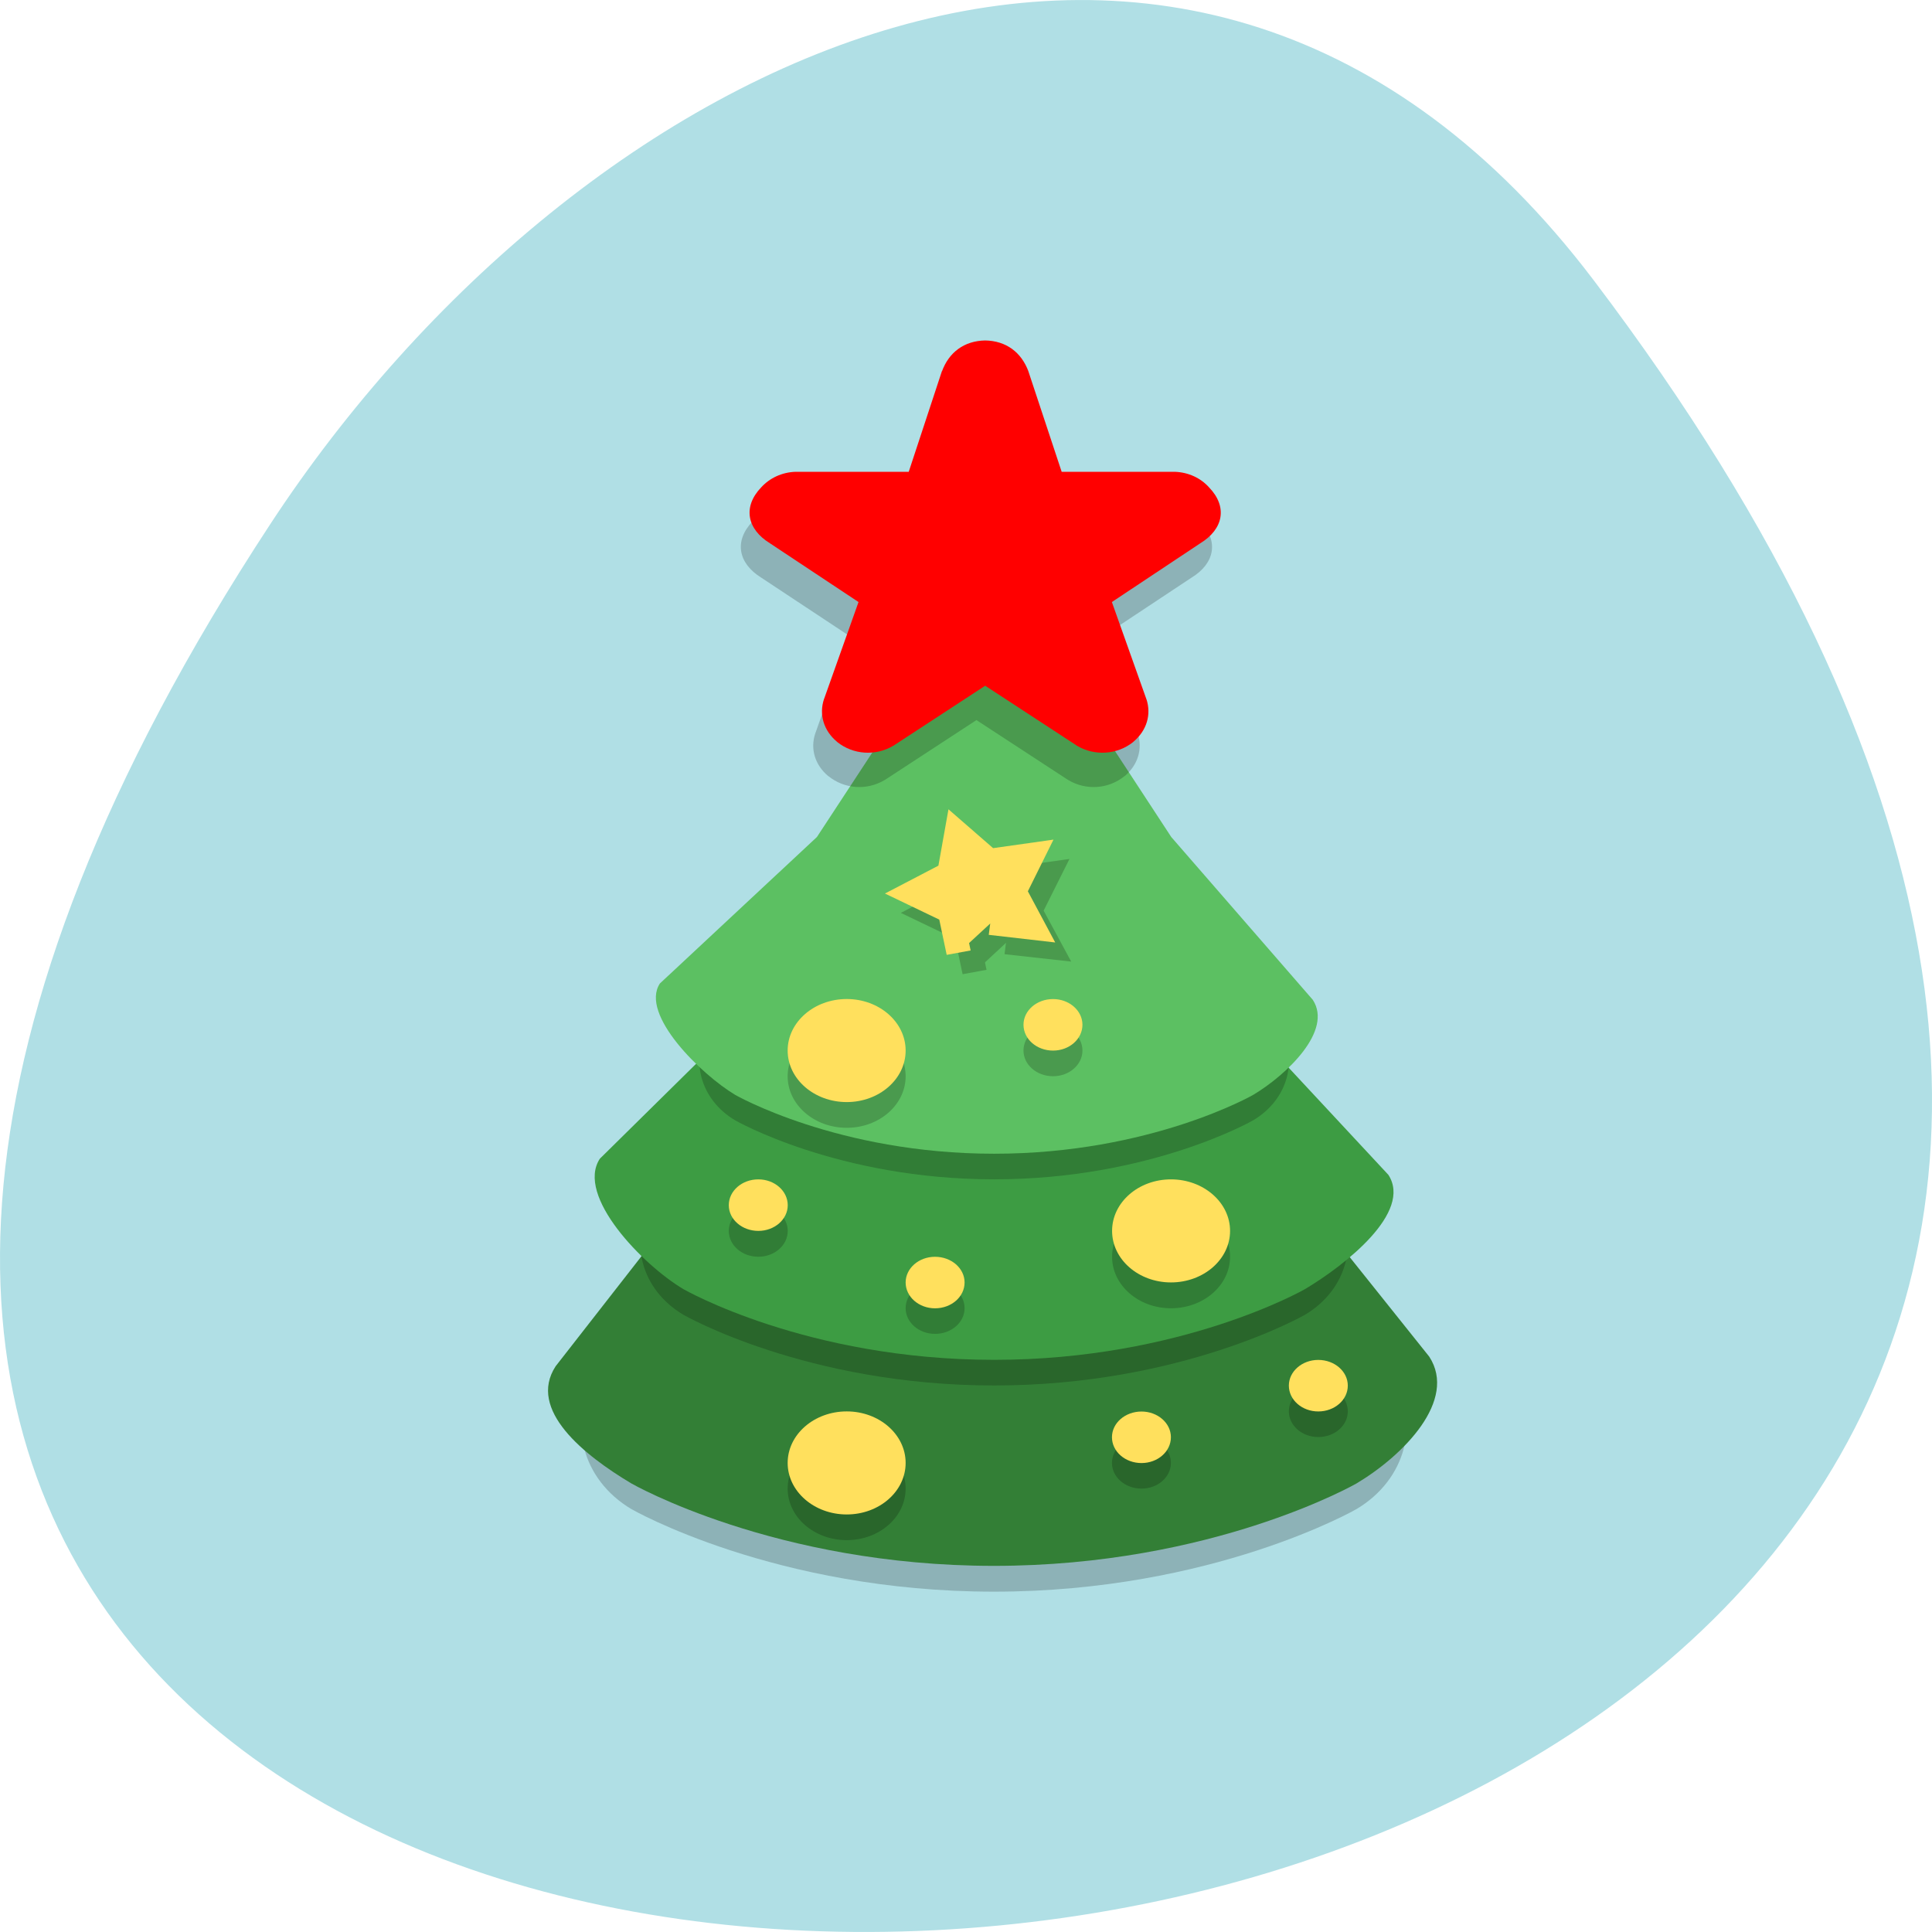 <svg xmlns="http://www.w3.org/2000/svg" viewBox="0 0 256 256"><path d="m 211.17 833.49 c 201.82 266.38 -353.59 304.22 -175.35 32.31 40.634 -61.991 121.89 -102.86 175.35 -32.31 z" fill="#b0dfe5" color="#000" transform="translate(0 -796.36)"/><g transform="matrix(5.387 0 0 5.515 1.326 -4.352)"><path d="m 24.336,21.695 c -1.047,-0.043 -2.035,0.422 -2.559,1.203 l -3.676,5.473 -3.672,5.477 c -0.734,1.094 -0.363,2.492 0.855,3.199 0,0 3.531,1.984 8.918,1.984 5.391,0 8.918,-1.984 8.918,-1.984 1.219,-0.707 1.594,-2.105 0.859,-3.199 l -3.676,-5.473 -3.672,-5.473 c -0.477,-0.715 -1.344,-1.168 -2.297,-1.207" fill-opacity="0.2"/><path d="m 24.336,21.08 c -1.02,-0.043 -2.047,0.441 -2.559,1.203 l -3.676,5.473 -4.68,5.859 c -0.699,1.047 0.703,2.141 1.863,2.816 0,0 3.531,1.98 8.918,1.98 5.391,0 8.918,-1.98 8.918,-1.98 1.16,-0.676 2.488,-2 1.789,-3.047 l -4.605,-5.629 -3.672,-5.473 c -0.465,-0.699 -1.363,-1.168 -2.297,-1.207" fill="#337f36"/><path d="m 24.32,19.219 c -0.898,-0.035 -1.746,0.363 -2.195,1.035 l -3.148,4.691 -3.152,4.691 c -0.629,0.938 -0.309,2.137 0.738,2.742 0,0 3.02,1.699 7.645,1.699 4.617,0 7.645,-1.699 7.645,-1.699 1.043,-0.605 1.363,-1.805 0.734,-2.742 l -3.152,-4.691 -3.148,-4.691 c -0.406,-0.609 -1.148,-1 -1.965,-1.031" fill-opacity="0.2"/><path d="m 24.32,18.602 c -0.875,-0.035 -1.758,0.379 -2.195,1.031 l -3.148,4.691 -4.469,4.305 c -0.598,0.895 1.059,2.555 2.055,3.133 0,0 3.02,1.699 7.645,1.699 4.617,0 7.645,-1.699 7.645,-1.699 0.992,-0.578 2.648,-1.848 2.051,-2.746 L 29.435,24.325 26.287,19.634 C 25.889,19.04 25.119,18.638 24.322,18.603" fill="#3d9c43"/><path d="m 24.301,16.742 c -0.75,-0.027 -1.453,0.301 -1.828,0.859 l -5.25,7.82 c -0.523,0.781 -0.258,1.781 0.613,2.285 0,0 2.523,1.418 6.371,1.418 3.848,0 6.371,-1.418 6.371,-1.418 0.871,-0.504 1.137,-1.504 0.613,-2.285 l -5.25,-7.82 C 25.601,17.093 24.98,16.769 24.3,16.742" fill-opacity="0.2"/><path d="m 24.301,16.13 c -0.734,-0.031 -1.465,0.316 -1.828,0.859 l -2.625,3.91 -3.863,3.52 c -0.5,0.746 1.023,2.191 1.852,2.676 0,0 2.523,1.414 6.371,1.414 3.848,0 6.371,-1.414 6.371,-1.414 0.828,-0.484 1.965,-1.543 1.465,-2.285 L 28.564,20.9 25.943,16.99 C 25.607,16.494 24.97,16.158 24.302,16.131" fill="#5cc062"/><g fill-opacity="0.2"><path d="m 22.03 26.648 c 0 0.684 -0.648 1.238 -1.449 1.238 -0.801 0 -1.453 -0.555 -1.453 -1.238 0 -0.684 0.652 -1.238 1.453 -1.238 0.801 0 1.449 0.555 1.449 1.238"/><path d="m 23.777,9.793 c -0.523,0.008 -0.898,0.285 -1.07,0.746 l 0.004,-0.023 -0.82,2.434 h -2.77 c -0.008,0 -0.012,0 -0.02,0 -0.328,0.008 -0.629,0.145 -0.84,0.371 -0.453,0.465 -0.355,1 0.219,1.348 l 2.176,1.406 -0.844,2.324 c 0,0.004 -0.004,0.004 -0.004,0.008 -0.129,0.375 -0.008,0.762 0.316,1.027 0.004,0 0.008,0.004 0.008,0.004 0.391,0.309 0.941,0.348 1.379,0.094 0.012,-0.008 0.02,-0.012 0.027,-0.016 l 2.234,-1.426 2.234,1.426 c 0.008,0.004 0.016,0.008 0.027,0.016 0.438,0.254 0.988,0.215 1.379,-0.094 0,0 0.004,-0.004 0.008,-0.004 0.324,-0.266 0.445,-0.652 0.316,-1.027 0,-0.004 -0.004,-0.004 -0.004,-0.008 l -0.844,-2.324 2.172,-1.406 c 0.578,-0.344 0.676,-0.883 0.219,-1.348 -0.207,-0.227 -0.508,-0.359 -0.836,-0.371 -0.008,0 -0.012,0 -0.02,0 h -2.77 l -0.824,-2.434 0.008,0.023 C 24.661,10.078 24.29,9.797 23.767,9.793"/></g><path d="m 23.992,8.969 c -0.523,0.008 -0.898,0.285 -1.07,0.746 l 0.004,-0.02 -0.82,2.43 h -2.77 c -0.008,0 -0.012,0 -0.02,0 -0.328,0.012 -0.629,0.148 -0.84,0.375 -0.453,0.461 -0.355,1 0.219,1.344 l 2.176,1.41 -0.844,2.32 c 0,0.004 -0.004,0.008 -0.004,0.008 -0.129,0.375 -0.008,0.762 0.316,1.027 0.004,0.004 0.008,0.004 0.008,0.008 0.391,0.305 0.941,0.344 1.379,0.09 0.012,-0.004 0.02,-0.008 0.027,-0.016 l 2.234,-1.426 2.234,1.426 c 0.008,0.008 0.016,0.012 0.023,0.016 0.441,0.254 0.992,0.215 1.383,-0.09 0,-0.004 0.004,-0.004 0.008,-0.008 0.324,-0.266 0.445,-0.652 0.316,-1.027 -0.004,0 -0.004,-0.004 -0.004,-0.008 l -0.844,-2.32 2.172,-1.41 c 0.578,-0.344 0.676,-0.883 0.219,-1.344 -0.207,-0.227 -0.508,-0.363 -0.84,-0.375 -0.004,0 -0.012,0 -0.016,0 h -2.77 l -0.824,-2.43 0.008,0.02 C 24.876,9.254 24.505,8.977 23.982,8.969" fill="#f00"/><path d="m 22.03 26.03 c 0 0.684 -0.648 1.238 -1.449 1.238 -0.801 0 -1.453 -0.555 -1.453 -1.238 0 -0.684 0.652 -1.238 1.453 -1.238 0.801 0 1.449 0.555 1.449 1.238" fill="#ffe05d"/><path d="m 30.01 30.984 c 0 0.684 -0.652 1.238 -1.453 1.238 -0.801 0 -1.449 -0.555 -1.449 -1.238 0 -0.684 0.648 -1.238 1.449 -1.238 0.801 0 1.453 0.555 1.453 1.238" fill-opacity="0.2"/><path d="m 30.01 30.363 c 0 0.684 -0.652 1.238 -1.453 1.238 -0.801 0 -1.449 -0.555 -1.449 -1.238 0 -0.684 0.648 -1.238 1.449 -1.238 0.801 0 1.453 0.555 1.453 1.238" fill="#ffe05d"/><path d="m 22.03 36.555 c 0 0.684 -0.648 1.238 -1.449 1.238 -0.801 0 -1.453 -0.555 -1.453 -1.238 0 -0.684 0.652 -1.238 1.453 -1.238 0.801 0 1.449 0.555 1.449 1.238" fill-opacity="0.2"/><path d="m 22.03 35.938 c 0 0.684 -0.648 1.238 -1.449 1.238 -0.801 0 -1.453 -0.555 -1.453 -1.238 0 -0.684 0.652 -1.238 1.453 -1.238 0.801 0 1.449 0.555 1.449 1.238" fill="#ffe05d"/><path d="m 26.379 26.03 c 0 0.34 -0.324 0.617 -0.723 0.617 -0.402 0 -0.727 -0.277 -0.727 -0.617 0 -0.344 0.324 -0.621 0.727 -0.621 0.398 0 0.723 0.277 0.723 0.621" fill-opacity="0.2"/><path d="m 26.379 25.41 c 0 0.344 -0.324 0.621 -0.723 0.621 -0.402 0 -0.727 -0.277 -0.727 -0.621 0 -0.34 0.324 -0.617 0.727 -0.617 0.398 0 0.723 0.277 0.723 0.617" fill="#ffe05d"/><path d="m 23.48 32.22 c 0 0.34 -0.324 0.617 -0.727 0.617 -0.398 0 -0.723 -0.277 -0.723 -0.617 0 -0.344 0.324 -0.621 0.723 -0.621 0.402 0 0.727 0.277 0.727 0.621" fill-opacity="0.2"/><path d="m 23.48 31.602 c 0 0.344 -0.324 0.621 -0.727 0.621 -0.398 0 -0.723 -0.277 -0.723 -0.621 0 -0.34 0.324 -0.617 0.723 -0.617 0.402 0 0.727 0.277 0.727 0.617" fill="#ffe05d"/><path d="m 28.555 35.938 c 0 0.34 -0.324 0.617 -0.723 0.617 -0.402 0 -0.727 -0.277 -0.727 -0.617 0 -0.344 0.324 -0.621 0.727 -0.621 0.398 0 0.723 0.277 0.723 0.621" fill-opacity="0.2"/><path d="m 28.555 35.32 c 0 0.344 -0.324 0.621 -0.723 0.621 -0.402 0 -0.727 -0.277 -0.727 -0.621 0 -0.34 0.324 -0.617 0.727 -0.617 0.398 0 0.723 0.277 0.723 0.617" fill="#ffe05d"/><path d="m 19.13 30.363 c 0 0.344 -0.324 0.621 -0.723 0.621 -0.402 0 -0.727 -0.277 -0.727 -0.621 0 -0.34 0.324 -0.617 0.727 -0.617 0.398 0 0.723 0.277 0.723 0.617" fill-opacity="0.2"/><path d="m 19.13 29.746 c 0 0.34 -0.324 0.617 -0.723 0.617 -0.402 0 -0.727 -0.277 -0.727 -0.617 0 -0.344 0.324 -0.621 0.727 -0.621 0.398 0 0.723 0.277 0.723 0.621" fill="#ffe05d"/><path d="m 32.906 34.699 c 0 0.34 -0.324 0.617 -0.727 0.617 -0.398 0 -0.723 -0.277 -0.723 -0.617 0 -0.344 0.324 -0.621 0.723 -0.621 0.402 0 0.727 0.277 0.727 0.621" fill-opacity="0.2"/><path d="m 32.906 34.08 c 0 0.344 -0.324 0.621 -0.727 0.621 -0.398 0 -0.723 -0.277 -0.723 -0.621 0 -0.34 0.324 -0.617 0.723 -0.617 0.402 0 0.727 0.277 0.727 0.617" fill="#ffe05d"/><g stroke-width="2.02"><path transform="matrix(0.297 0 0 0.271 -15.547 -6.938)" d="m 132.23,114.69 -0.709,-3.606 -3.257,-1.673 3.205,-1.789 0.591,-3.621 2.679,2.495 3.638,-0.548 -1.55,3.318 1.655,3.274 -3.651,-0.433" fill="#4a9a4d" stroke="#4a9a4d"/><path transform="matrix(0.297 0 0 0.271 -15.935 -7.403)" d="m 132.22,114.69 -0.709,-3.606 -3.257,-1.673 3.205,-1.789 0.604,-3.621 2.679,2.495 3.625,-0.548 -1.537,3.318 1.642,3.289 -3.638,-0.447" fill="#ffe05d" stroke="#ffe05d"/></g></g></svg>